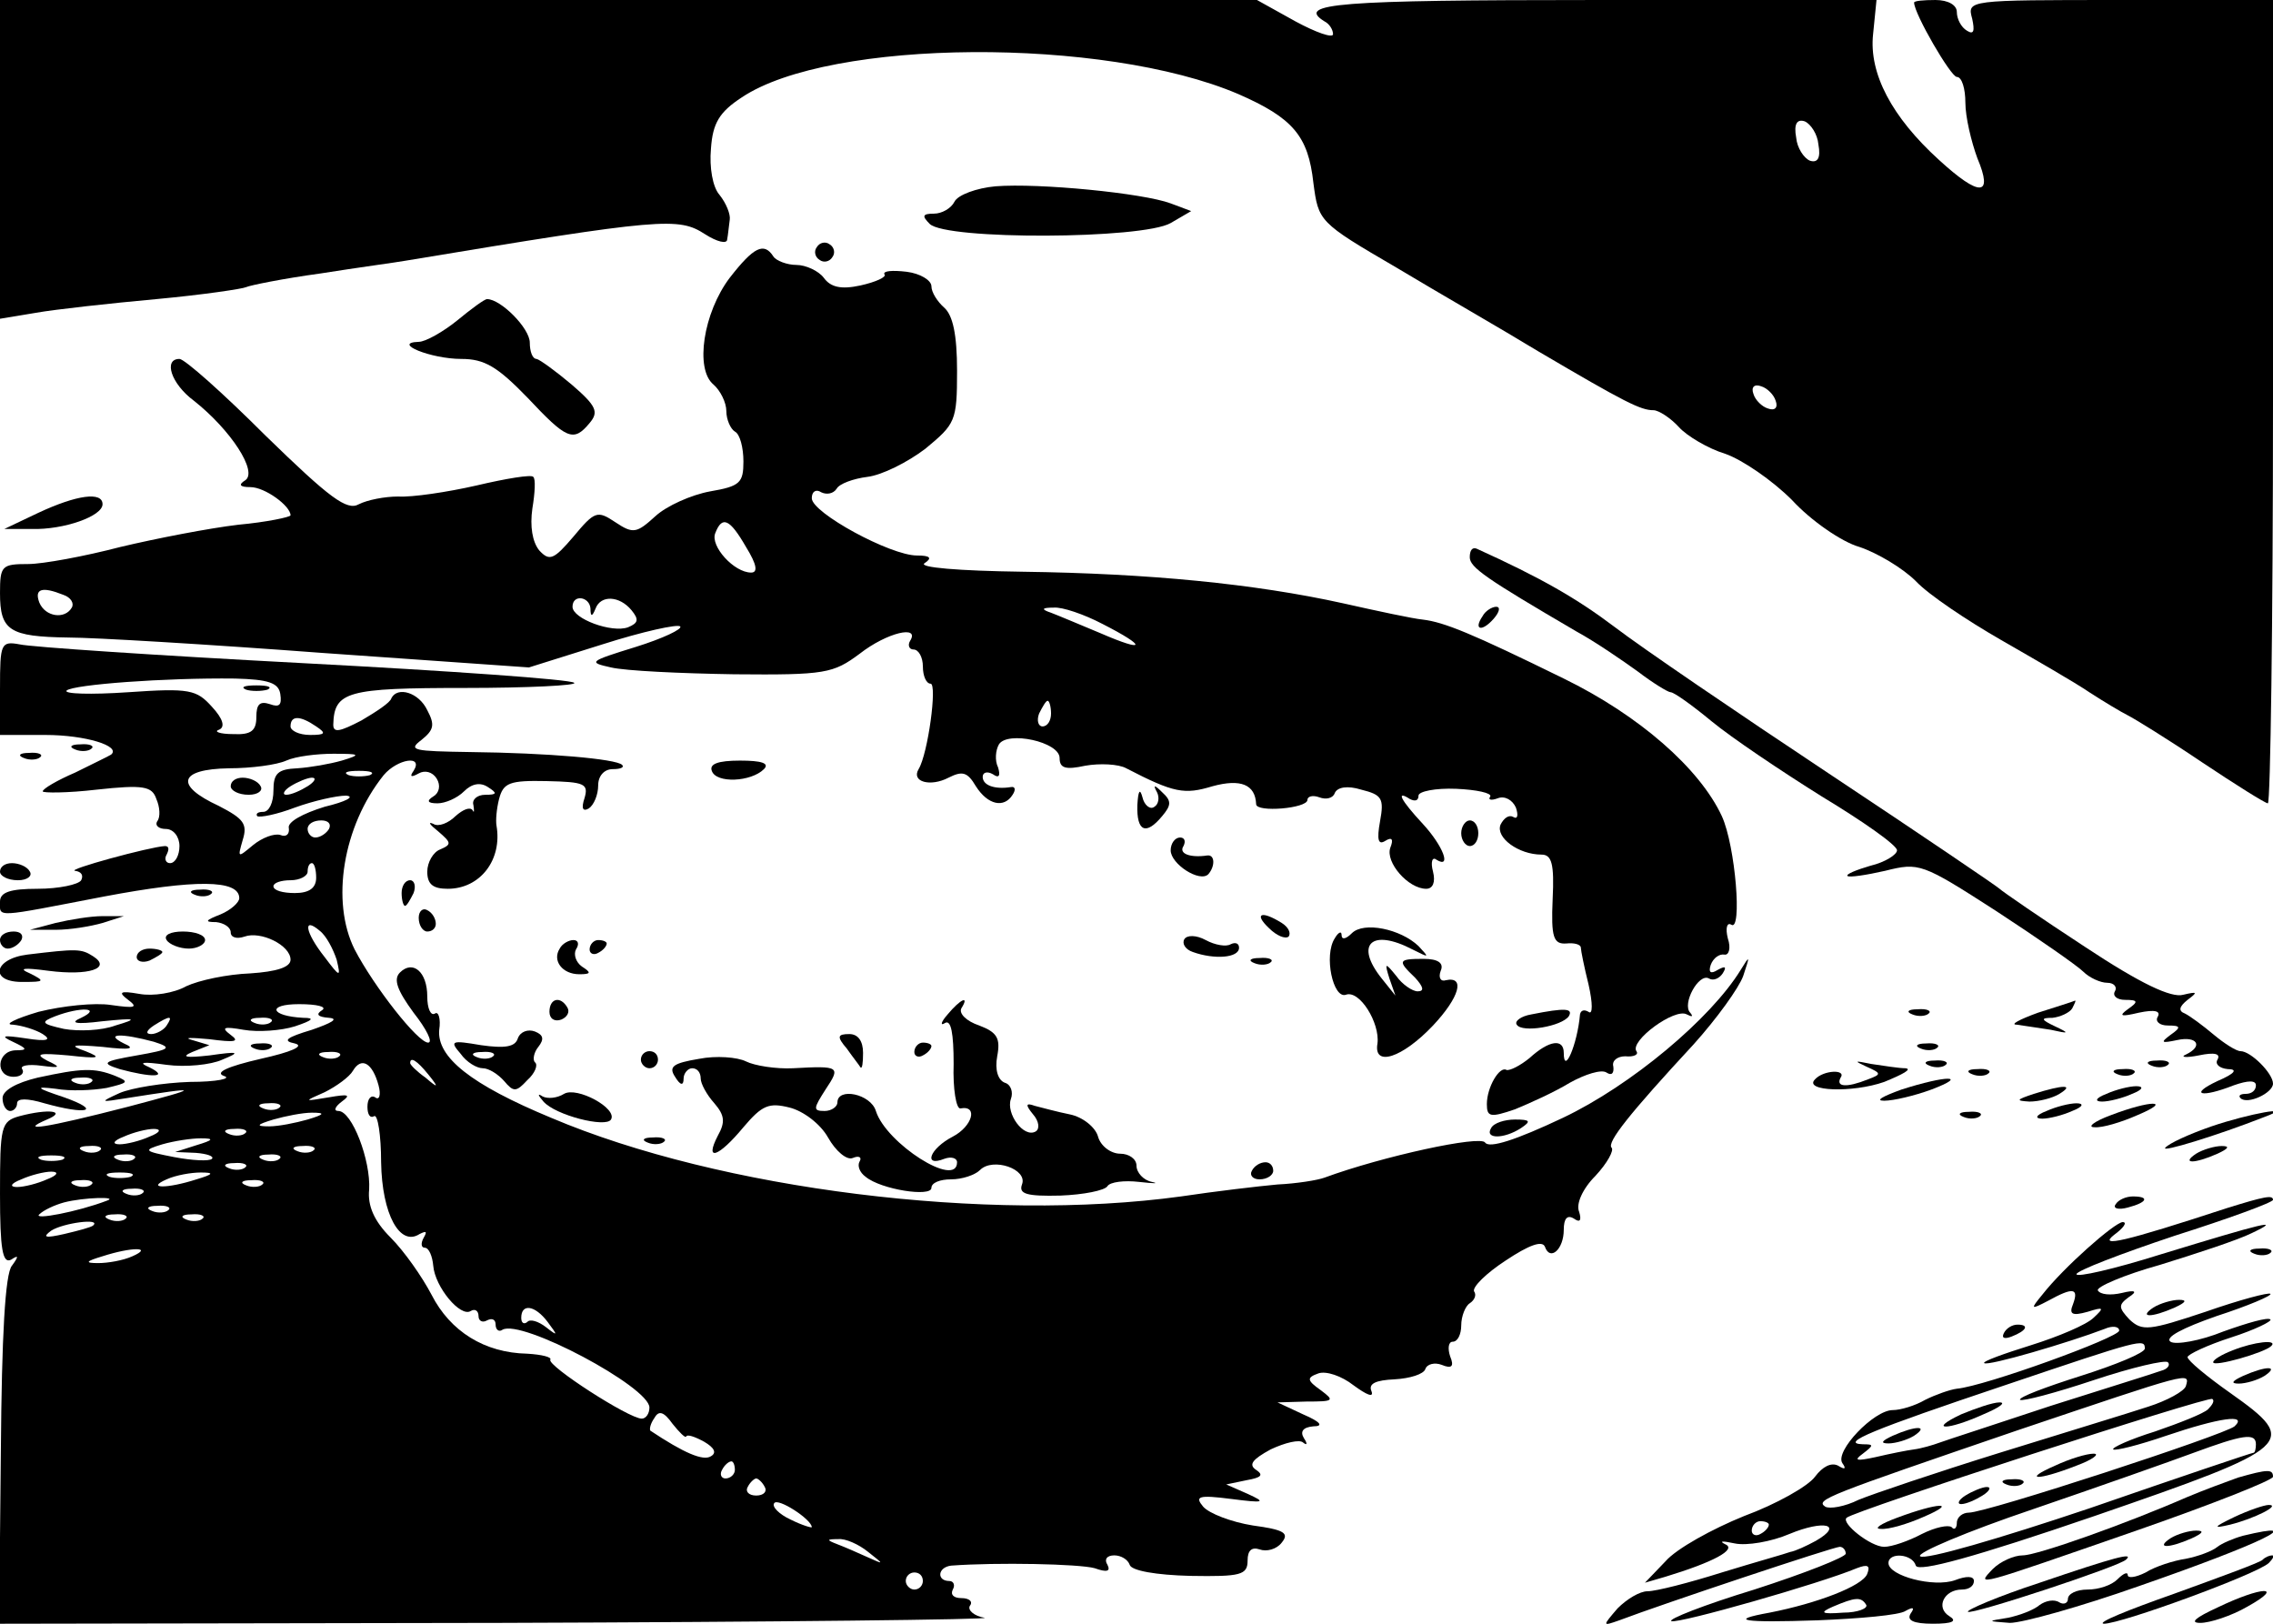 <?xml version="1.0" standalone="no"?>
<!DOCTYPE svg PUBLIC "-//W3C//DTD SVG 20010904//EN"
 "http://www.w3.org/TR/2001/REC-SVG-20010904/DTD/svg10.dtd">
<svg version="1.0" xmlns="http://www.w3.org/2000/svg"
 width="266pt" height="190pt" viewBox="0 0 266 190"
 preserveAspectRatio="xMidYMid meet">

<g transform="translate(0,190) scale(0.1,-0.1)"
fill="#000000" stroke="none">
<path d="M0 1714 l0 -187 42 7 c23 4 86 11 141 16 54 5 101 12 105 14 4 2 43
10 87 16 44 7 89 13 100 15 301 50 319 51 350 31 14 -9 26 -12 26 -6 1 5 2 16
3 23 1 6 -4 19 -12 29 -8 9 -12 32 -10 54 2 30 10 43 36 60 103 69 424 71 581
4 64 -28 82 -49 88 -104 6 -45 6 -46 97 -99 50 -30 125 -73 166 -98 102 -60
120 -69 135 -69 6 0 20 -9 30 -20 9 -10 34 -25 54 -31 20 -7 55 -31 78 -54 22
-24 58 -49 79 -55 21 -7 51 -25 66 -40 15 -16 60 -46 100 -69 40 -23 87 -50
103 -61 17 -11 37 -23 45 -27 8 -4 47 -28 87 -55 39 -26 74 -48 77 -48 3 0 6
212 6 470 l0 470 -179 0 c-179 0 -179 0 -173 -22 3 -14 2 -19 -6 -14 -7 4 -12
14 -12 22 0 8 -10 14 -25 14 -14 0 -25 -1 -25 -3 0 -13 43 -87 50 -87 6 0 10
-14 10 -30 0 -17 7 -46 14 -65 19 -45 3 -46 -45 -2 -55 50 -82 101 -77 147 l4
40 -328 0 c-303 0 -352 -4 -318 -25 6 -3 10 -10 10 -15 0 -5 -20 2 -44 15
l-45 25 -735 0 -736 0 0 -186z m2128 17 c3 -16 -1 -22 -10 -19 -7 3 -15 15
-16 27 -3 16 1 22 10 19 7 -3 15 -15 16 -27z m-50 -300 c3 -8 -1 -12 -9 -9 -7
2 -15 10 -17 17 -3 8 1 12 9 9 7 -2 15 -10 17 -17z"/>
<path d="M1165 1682 c-22 -2 -44 -10 -48 -18 -4 -8 -15 -14 -24 -14 -14 0 -14
-3 -5 -12 19 -19 249 -18 282 1 l24 14 -24 9 c-32 12 -154 24 -205 20z"/>
<path d="M956 1611 c-4 -5 -2 -12 3 -15 5 -4 12 -2 15 3 4 5 2 12 -3 15 -5 4
-12 2 -15 -3z"/>
<path d="M854 1575 c-31 -41 -41 -107 -19 -125 8 -7 15 -21 15 -31 0 -10 5
-21 10 -24 6 -3 10 -19 10 -35 0 -25 -4 -29 -39 -35 -22 -4 -51 -17 -64 -29
-22 -20 -26 -21 -47 -7 -21 14 -24 13 -49 -17 -23 -27 -28 -29 -40 -16 -8 10
-11 28 -8 49 3 18 4 35 1 37 -2 3 -32 -2 -66 -10 -35 -8 -76 -14 -92 -13 -16
0 -36 -4 -46 -9 -14 -8 -34 7 -109 80 -50 50 -95 90 -101 90 -19 0 -10 -29 17
-49 43 -34 75 -83 60 -93 -8 -5 -7 -8 6 -8 17 0 47 -22 47 -33 0 -2 -28 -8
-61 -11 -34 -4 -96 -16 -138 -26 -42 -11 -91 -20 -108 -20 -31 0 -33 -2 -33
-34 0 -44 11 -51 80 -52 30 0 164 -8 297 -18 l242 -17 86 27 c47 15 88 24 91
21 3 -3 -20 -14 -52 -24 -55 -17 -56 -18 -29 -24 17 -4 81 -7 144 -8 107 -1
116 1 147 24 32 25 71 34 59 15 -3 -5 -1 -10 4 -10 6 0 11 -9 11 -20 0 -11 4
-20 9 -20 8 0 -3 -82 -14 -100 -9 -15 14 -21 35 -10 16 8 22 7 32 -10 14 -22
33 -26 43 -10 4 6 3 10 -2 9 -19 -3 -33 2 -33 12 0 5 5 7 12 3 7 -5 9 -2 6 8
-4 8 -3 20 1 27 10 16 71 3 71 -16 0 -12 7 -14 30 -9 17 3 39 2 48 -3 56 -29
68 -31 101 -21 33 9 50 2 51 -21 0 -10 60 -5 60 5 0 4 6 6 14 3 8 -3 16 -1 18
5 3 7 15 9 31 4 24 -6 27 -10 22 -37 -4 -22 -2 -28 6 -23 8 5 10 2 6 -8 -6
-17 21 -48 42 -48 8 0 11 8 8 20 -3 11 -1 18 4 14 18 -11 8 16 -16 42 -26 28
-32 40 -15 29 6 -3 10 -2 10 4 0 5 20 9 44 8 24 -1 42 -5 40 -9 -3 -4 1 -5 9
-2 8 3 17 -2 21 -11 3 -9 2 -14 -3 -11 -5 3 -11 -1 -15 -9 -6 -15 21 -35 48
-35 12 0 15 -11 13 -52 -2 -45 1 -53 16 -52 9 1 17 -1 17 -5 0 -3 4 -23 9 -43
5 -22 5 -36 0 -32 -5 3 -9 2 -10 -3 -3 -35 -19 -72 -19 -45 0 17 -17 15 -40
-6 -11 -9 -23 -15 -27 -14 -8 5 -23 -20 -23 -40 0 -15 4 -16 33 -6 17 7 46 20
64 31 18 10 37 16 43 12 6 -4 9 -1 8 7 -2 7 5 12 14 12 10 -1 16 2 13 6 -8 12
45 51 59 43 6 -3 8 -3 4 2 -10 10 10 47 22 40 5 -3 12 0 16 6 5 8 3 9 -6 4 -8
-5 -11 -3 -8 6 3 8 10 13 16 12 5 -1 8 7 4 19 -3 12 -1 19 4 16 13 -9 5 92
-11 127 -26 56 -97 118 -185 161 -108 53 -140 66 -165 69 -11 1 -53 10 -93 19
-104 23 -228 35 -375 37 -75 1 -123 5 -115 10 9 6 7 9 -9 9 -31 0 -123 50
-123 67 0 8 5 11 11 7 6 -3 14 -2 18 4 3 6 20 12 36 14 17 2 47 17 68 33 35
29 37 32 37 91 0 43 -5 65 -15 74 -8 7 -15 18 -15 25 0 7 -13 15 -29 17 -17 2
-28 1 -26 -3 3 -3 -10 -9 -28 -13 -23 -5 -35 -2 -43 9 -6 8 -21 15 -32 15 -11
0 -24 5 -27 10 -11 17 -23 11 -51 -25z m19 -315 c13 -21 14 -30 6 -30 -20 0
-48 31 -42 46 8 21 17 17 36 -16z m-799 -56 c9 -3 13 -10 10 -15 -8 -14 -31
-11 -38 6 -6 16 3 19 28 9z m617 -16 c0 -10 2 -10 6 0 6 16 28 15 42 -2 9 -11
8 -15 -4 -20 -19 -7 -65 10 -65 24 0 15 20 12 21 -2z m599 -18 c53 -27 51 -34
-2 -11 -24 10 -50 21 -58 24 -12 4 -11 6 3 6 10 1 36 -8 57 -19z m-60 -105 c0
-8 -4 -15 -10 -15 -5 0 -7 7 -4 15 4 8 8 15 10 15 2 0 4 -7 4 -15z"/>
<path d="M535 1525 c-16 -13 -37 -25 -45 -25 -32 -1 14 -20 50 -20 27 0 42 -9
77 -45 46 -49 54 -53 73 -30 11 13 8 20 -21 45 -19 16 -37 29 -41 30 -5 0 -8
9 -8 19 0 17 -34 51 -50 51 -3 0 -18 -11 -35 -25z"/>
<path d="M45 1300 l-40 -19 32 0 c38 -1 83 15 83 29 0 15 -30 11 -75 -10z"/>
<path d="M1720 1248 c0 -12 19 -25 125 -87 22 -12 54 -34 72 -47 17 -13 35
-24 38 -24 4 0 25 -15 48 -34 23 -19 81 -58 129 -88 48 -29 88 -57 88 -63 0
-5 -14 -14 -31 -18 -17 -5 -29 -10 -27 -12 2 -2 22 1 44 6 40 10 43 9 130 -47
49 -32 95 -64 102 -71 7 -7 20 -13 28 -13 8 0 12 -5 9 -10 -3 -5 2 -10 12 -10
15 0 16 -2 3 -11 -11 -8 -8 -9 13 -4 19 4 26 2 22 -5 -3 -5 2 -10 12 -10 15 0
16 -2 3 -11 -12 -9 -11 -10 8 -6 23 5 31 -7 10 -17 -7 -3 0 -4 15 -1 19 4 26
2 22 -5 -3 -5 2 -10 12 -11 12 0 9 -5 -12 -14 -34 -16 -19 -20 19 -5 17 6 26
6 26 0 0 -6 -5 -10 -12 -10 -6 0 -9 -2 -6 -5 8 -8 38 6 38 17 0 12 -26 38 -38
38 -5 0 -19 9 -31 19 -13 11 -28 22 -34 25 -8 3 -7 8 3 16 12 9 12 10 -5 6
-14 -4 -50 13 -115 56 -52 34 -97 65 -100 68 -3 3 -93 64 -200 135 -107 71
-220 148 -250 171 -45 34 -87 58 -162 92 -5 2 -8 -2 -8 -10z"/>
<path d="M1735 1179 c-11 -16 -1 -19 13 -3 7 8 8 14 3 14 -5 0 -13 -5 -16 -11z"/>
<path d="M0 1095 l0 -55 53 0 c47 0 89 -13 77 -23 -3 -2 -22 -11 -42 -21 -21
-9 -38 -19 -38 -22 0 -2 29 -2 63 2 55 6 65 4 70 -11 4 -9 5 -21 1 -26 -3 -5
2 -9 10 -9 9 0 16 -9 16 -20 0 -11 -5 -20 -11 -20 -5 0 -7 5 -4 10 3 6 3 10
-2 10 -18 -1 -117 -28 -105 -29 7 -1 10 -5 7 -11 -3 -5 -26 -10 -51 -10 -32 0
-44 -4 -44 -15 0 -19 -8 -19 122 6 106 20 158 20 158 -2 0 -5 -10 -14 -22 -19
-18 -7 -19 -9 -5 -9 9 -1 17 -6 17 -12 0 -6 7 -8 16 -5 19 7 54 -10 54 -27 0
-9 -17 -14 -47 -16 -27 -1 -60 -8 -75 -15 -14 -8 -39 -12 -55 -9 -23 4 -25 2
-13 -7 12 -9 8 -10 -20 -6 -19 3 -57 -1 -85 -8 -27 -8 -41 -15 -30 -15 11 -1
27 -6 35 -11 11 -7 5 -9 -20 -5 -27 4 -30 3 -15 -4 17 -8 18 -10 3 -10 -22 -1
-24 -31 -2 -31 8 0 13 4 10 9 -3 4 7 6 22 4 23 -3 24 -2 7 6 -15 8 -9 9 25 6
36 -4 40 -3 20 5 -20 7 -16 8 20 5 33 -4 39 -2 25 4 -24 12 -2 12 35 2 22 -7
20 -9 -20 -16 -40 -7 -42 -9 -20 -16 37 -10 59 -10 35 2 -14 6 -9 7 20 3 22
-3 52 0 65 6 22 9 20 10 -15 5 -27 -3 -34 -2 -20 4 l20 8 -20 6 c-11 3 -2 3
20 1 30 -4 36 -3 25 5 -12 9 -8 10 15 6 17 -3 44 -1 60 4 21 7 24 10 10 10
-39 2 -43 16 -5 16 21 0 33 -3 27 -7 -8 -5 -5 -8 8 -9 12 -1 3 -6 -20 -14 -30
-9 -35 -13 -20 -16 12 -3 -4 -10 -40 -18 -39 -9 -54 -16 -43 -20 10 -3 -8 -7
-40 -7 -31 -1 -68 -7 -82 -13 -24 -11 -23 -11 8 -6 89 14 89 13 2 -10 -97 -25
-130 -30 -95 -15 24 10 2 13 -32 4 -22 -6 -23 -12 -23 -91 0 -65 3 -82 13 -77
9 6 9 4 1 -7 -8 -9 -12 -83 -13 -216 l-2 -203 588 1 c323 1 578 4 565 6 -12 2
-20 9 -17 14 4 5 -1 9 -10 9 -9 0 -13 4 -10 10 3 5 1 10 -4 10 -15 0 -14 16 2
18 54 4 150 2 168 -3 14 -5 19 -4 15 4 -4 6 -1 11 8 11 8 0 16 -5 18 -11 2 -7
31 -12 71 -13 59 -1 67 1 67 18 0 12 5 16 14 13 8 -3 20 0 26 8 9 11 3 15 -34
20 -25 4 -51 14 -58 22 -10 12 -6 14 33 9 39 -5 41 -4 19 6 l-25 11 24 5 c17
3 20 6 11 12 -9 6 -5 12 17 24 17 8 34 12 38 8 5 -4 5 -1 1 5 -5 8 -1 13 11
14 12 0 9 5 -12 14 l-30 14 34 1 c32 0 33 1 17 13 -17 12 -17 15 -3 20 9 3 27
-3 41 -14 15 -11 24 -15 21 -7 -4 9 5 13 27 14 18 1 34 6 36 12 2 6 11 8 19 5
12 -5 15 -2 10 10 -3 9 -2 17 3 17 6 0 10 9 10 19 0 11 5 23 10 26 6 4 8 10 5
14 -2 5 14 21 37 36 27 18 43 24 46 16 6 -17 22 -3 22 20 0 13 4 18 12 13 7
-5 9 -2 6 8 -4 9 4 27 19 42 14 15 22 30 19 33 -6 6 21 40 96 121 27 30 53 66
58 80 8 24 8 25 -3 7 -35 -57 -128 -135 -208 -173 -55 -26 -86 -36 -91 -29 -5
9 -120 -16 -188 -41 -8 -3 -33 -7 -55 -8 -22 -2 -73 -8 -113 -14 -226 -31
-539 8 -737 92 -94 39 -134 71 -131 103 2 13 -1 22 -5 19 -5 -3 -9 6 -9 20 0
29 -17 43 -32 28 -8 -8 -3 -21 16 -47 15 -19 23 -35 17 -35 -12 0 -63 65 -86
109 -28 56 -14 144 34 204 16 19 47 24 35 5 -5 -7 -3 -8 6 -3 7 4 16 2 21 -6
5 -8 3 -17 -4 -21 -8 -5 -7 -8 5 -8 9 0 23 6 31 14 9 9 19 11 28 5 11 -7 11
-9 -3 -9 -10 0 -16 -6 -14 -12 1 -7 1 -10 -1 -6 -3 4 -11 1 -20 -7 -8 -8 -20
-13 -26 -9 -7 3 -4 -1 6 -9 15 -13 16 -15 2 -21 -8 -3 -15 -15 -15 -26 0 -15
7 -20 24 -20 38 0 64 34 57 74 -1 6 0 19 3 31 5 19 12 22 56 21 44 -1 49 -3
44 -20 -4 -12 -2 -16 5 -12 6 4 11 16 11 27 0 11 7 19 17 19 9 0 14 2 11 5 -7
7 -87 14 -178 15 -66 1 -73 2 -57 14 15 12 16 18 7 35 -10 21 -35 28 -42 14
-1 -5 -18 -16 -35 -26 -25 -13 -33 -15 -33 -5 1 39 16 43 154 43 74 0 132 3
128 6 -4 4 -146 14 -317 23 -171 9 -320 19 -332 22 -22 4 -23 1 -23 -51z m328
-7 c2 -13 -1 -16 -12 -12 -12 4 -16 0 -16 -15 0 -16 -6 -21 -27 -20 -16 0 -23
3 -17 5 8 3 5 13 -8 27 -18 20 -26 22 -98 17 -44 -3 -76 -2 -72 2 8 7 115 15
197 14 39 -1 51 -5 53 -18z m42 -38 c12 -8 11 -10 -7 -10 -13 0 -23 5 -23 10
0 13 11 13 30 0z m30 -40 c-14 -4 -37 -8 -52 -9 -23 -1 -28 -6 -28 -26 0 -14
-5 -25 -12 -25 -6 0 -9 -2 -7 -5 3 -2 23 2 44 10 22 8 49 14 60 14 11 -1 0 -7
-25 -13 -26 -8 -44 -18 -42 -25 1 -7 -3 -11 -10 -8 -7 2 -21 -3 -32 -12 -18
-15 -18 -15 -12 6 6 19 1 25 -28 40 -52 24 -47 43 12 44 26 0 56 4 67 9 11 5
36 8 55 8 32 0 33 -1 10 -8z m33 -17 c-7 -2 -19 -2 -25 0 -7 3 -2 5 12 5 14 0
19 -2 13 -5z m-73 -13 c-8 -5 -19 -10 -25 -10 -5 0 -3 5 5 10 8 5 20 10 25 10
6 0 3 -5 -5 -10z m25 -50 c-3 -5 -10 -10 -16 -10 -5 0 -9 5 -9 10 0 6 7 10 16
10 8 0 12 -4 9 -10z m-15 -57 c0 -12 -8 -18 -25 -18 -14 0 -25 3 -25 8 0 4 9
7 20 7 11 0 20 5 20 10 0 6 2 10 5 10 3 0 5 -8 5 -17z m24 -96 c5 -21 4 -21
-14 3 -23 29 -26 48 -6 31 8 -6 16 -22 20 -34z m-299 -68 c-14 -6 -7 -8 25 -4
40 4 42 3 15 -5 -16 -6 -43 -7 -60 -4 -27 6 -28 8 -10 15 29 11 55 10 30 -2z
m100 -9 c-3 -5 -12 -10 -18 -10 -7 0 -6 4 3 10 19 12 23 12 15 0z m122 4 c-3
-3 -12 -4 -19 -1 -8 3 -5 6 6 6 11 1 17 -2 13 -5z m80 -40 c-3 -3 -12 -4 -19
-1 -8 3 -5 6 6 6 11 1 17 -2 13 -5z m46 -34 c3 -11 1 -18 -4 -14 -5 3 -9 -2
-9 -11 0 -9 3 -14 8 -11 4 2 8 -22 8 -54 1 -61 22 -99 45 -84 8 4 9 3 5 -4 -4
-7 -3 -12 1 -12 5 0 9 -10 10 -21 2 -25 32 -61 44 -53 5 3 9 0 9 -6 0 -6 5 -8
10 -5 6 3 10 1 10 -5 0 -6 4 -9 8 -6 22 13 172 -67 172 -91 0 -7 -4 -13 -9
-13 -15 0 -111 62 -107 69 2 3 -10 6 -27 7 -50 1 -90 26 -112 69 -11 21 -32
51 -48 67 -19 19 -27 37 -25 56 2 34 -20 92 -36 92 -6 0 -4 5 4 11 11 8 8 9
-15 5 -30 -5 -30 -5 -5 6 14 7 29 18 33 25 10 17 23 9 30 -17z m58 13 c13 -16
12 -17 -3 -4 -10 7 -18 15 -18 17 0 8 8 3 21 -13z m-174 -39 c-3 -3 -12 -4
-19 -1 -8 3 -5 6 6 6 11 1 17 -2 13 -5z m33 -14 c-14 -4 -34 -8 -45 -8 -16 0
-15 2 5 8 14 4 34 8 45 8 16 0 15 -2 -5 -8z m-185 -20 c-11 -5 -27 -9 -35 -9
-9 0 -8 4 5 9 11 5 27 9 35 9 9 0 8 -4 -5 -9z m112 4 c-3 -3 -12 -4 -19 -1 -8
3 -5 6 6 6 11 1 17 -2 13 -5z m-57 -14 l-25 -8 24 -1 c13 -1 22 -4 19 -7 -3
-3 -23 -2 -44 2 -36 7 -37 8 -14 15 14 4 34 7 45 7 16 0 15 -2 -5 -8z m-113
-6 c-3 -3 -12 -4 -19 -1 -8 3 -5 6 6 6 11 1 17 -2 13 -5z m250 0 c-3 -3 -12
-4 -19 -1 -8 3 -5 6 6 6 11 1 17 -2 13 -5z m-294 -11 c-7 -2 -19 -2 -25 0 -7
3 -2 5 12 5 14 0 19 -2 13 -5z m84 1 c-3 -3 -12 -4 -19 -1 -8 3 -5 6 6 6 11 1
17 -2 13 -5z m170 0 c-3 -3 -12 -4 -19 -1 -8 3 -5 6 6 6 11 1 17 -2 13 -5z
m-40 -10 c-3 -3 -12 -4 -19 -1 -8 3 -5 6 6 6 11 1 17 -2 13 -5z m-232 -14
c-11 -5 -27 -9 -35 -9 -9 0 -8 4 5 9 11 5 27 9 35 9 9 0 8 -4 -5 -9z m98 3
c-7 -2 -19 -2 -25 0 -7 3 -2 5 12 5 14 0 19 -2 13 -5z m77 -3 c-34 -11 -60
-11 -35 0 11 5 29 8 40 8 16 0 15 -2 -5 -8z m-123 -6 c-3 -3 -12 -4 -19 -1 -8
3 -5 6 6 6 11 1 17 -2 13 -5z m200 0 c-3 -3 -12 -4 -19 -1 -8 3 -5 6 6 6 11 1
17 -2 13 -5z m-140 -10 c-3 -3 -12 -4 -19 -1 -8 3 -5 6 6 6 11 1 17 -2 13 -5z
m-42 -9 c-34 -13 -87 -23 -79 -16 5 5 18 11 29 14 23 6 65 7 50 2z m72 -11
c-3 -3 -12 -4 -19 -1 -8 3 -5 6 6 6 11 1 17 -2 13 -5z m-50 -10 c-3 -3 -12 -4
-19 -1 -8 3 -5 6 6 6 11 1 17 -2 13 -5z m90 0 c-3 -3 -12 -4 -19 -1 -8 3 -5 6
6 6 11 1 17 -2 13 -5z m-128 -8 c-2 -2 -17 -6 -34 -10 -22 -5 -26 -4 -15 4 14
9 59 15 49 6z m46 -36 c-11 -5 -29 -8 -40 -8 -16 0 -15 2 5 8 34 11 60 11 35
0z m486 -77 c12 -16 12 -17 -2 -6 -9 7 -19 10 -22 6 -4 -3 -7 -1 -7 5 0 17 16
15 31 -5z m162 -134 c1 3 10 0 21 -6 12 -7 15 -13 8 -17 -9 -6 -32 4 -71 30
-1 2 0 8 5 15 5 9 11 7 21 -7 8 -10 15 -17 16 -15z m57 -39 c0 -5 -5 -10 -11
-10 -5 0 -7 5 -4 10 3 6 8 10 11 10 2 0 4 -4 4 -10z m35 -20 c3 -5 -1 -10 -10
-10 -9 0 -13 5 -10 10 3 6 8 10 10 10 2 0 7 -4 10 -10z m55 -47 c0 -1 -11 2
-25 9 -13 6 -22 15 -19 19 4 7 44 -19 44 -28z m66 -29 c19 -15 19 -15 -1 -6
-11 5 -27 12 -35 15 -13 5 -13 6 1 6 8 1 24 -6 35 -15z m64 -34 c0 -5 -4 -10
-10 -10 -5 0 -10 5 -10 10 0 6 5 10 10 10 6 0 10 -4 10 -10z"/>
<path d="M288 1093 c6 -2 18 -2 25 0 6 3 1 5 -13 5 -14 0 -19 -2 -12 -5z"/>
<path d="M270 980 c0 -5 9 -10 21 -10 11 0 17 5 14 10 -3 6 -13 10 -21 10 -8
0 -14 -4 -14 -10z"/>
<path d="M88 1023 c7 -3 16 -2 19 1 4 3 -2 6 -13 5 -11 0 -14 -3 -6 -6z"/>
<path d="M28 1013 c7 -3 16 -2 19 1 4 3 -2 6 -13 5 -11 0 -14 -3 -6 -6z"/>
<path d="M833 998 c5 -15 46 -13 61 2 7 7 -3 10 -28 10 -26 0 -36 -4 -33 -12z"/>
<path d="M1331 958 c-1 -31 10 -36 29 -13 11 13 11 18 0 28 -9 9 -11 9 -6 0 3
-6 2 -14 -3 -17 -5 -4 -12 2 -14 11 -3 11 -5 8 -6 -9z"/>
<path d="M1710 925 c0 -8 5 -15 10 -15 6 0 10 7 10 15 0 8 -4 15 -10 15 -5 0
-10 -7 -10 -15z"/>
<path d="M1370 905 c0 -16 34 -38 44 -28 8 9 8 23 -1 22 -20 -3 -34 2 -28 11
3 6 1 10 -4 10 -6 0 -11 -7 -11 -15z"/>
<path d="M0 880 c0 -5 9 -10 21 -10 11 0 17 5 14 10 -3 6 -13 10 -21 10 -8 0
-14 -4 -14 -10z"/>
<path d="M470 855 c0 -8 2 -15 4 -15 2 0 6 7 10 15 3 8 1 15 -4 15 -6 0 -10
-7 -10 -15z"/>
<path d="M228 853 c7 -3 16 -2 19 1 4 3 -2 6 -13 5 -11 0 -14 -3 -6 -6z"/>
<path d="M490 826 c0 -9 5 -16 10 -16 6 0 10 4 10 9 0 6 -4 13 -10 16 -5 3
-10 -1 -10 -9z"/>
<path d="M65 820 l-30 -8 30 0 c17 0 41 4 55 8 l25 8 -25 0 c-14 0 -38 -4 -55
-8z"/>
<path d="M1485 814 c9 -9 19 -13 23 -10 3 4 0 11 -8 16 -24 15 -33 11 -15 -6z"/>
<path d="M1582 808 c-7 -7 -12 -8 -12 -2 0 5 -4 3 -8 -4 -13 -20 -2 -71 13
-66 16 6 40 -33 37 -57 -5 -28 29 -17 65 21 31 33 38 58 15 53 -6 -2 -9 3 -6
11 4 9 -3 14 -20 14 -30 0 -31 -2 -10 -22 10 -11 11 -16 3 -16 -6 0 -18 8 -25
18 -13 16 -14 16 -8 -3 l7 -20 -16 20 c-32 40 -12 59 36 34 20 -10 20 -10 7 4
-21 20 -64 29 -78 15z"/>
<path d="M0 800 c0 -5 4 -10 9 -10 6 0 13 5 16 10 3 6 -1 10 -9 10 -9 0 -16
-4 -16 -10z"/>
<path d="M195 800 c3 -5 15 -10 26 -10 10 0 19 5 19 10 0 6 -12 10 -26 10 -14
0 -23 -4 -19 -10z"/>
<path d="M1386 801 c-3 -5 1 -12 10 -15 25 -9 54 -7 54 5 0 5 -4 7 -10 4 -5
-3 -18 -1 -29 5 -11 6 -22 6 -25 1z"/>
<path d="M655 790 c-9 -14 3 -30 23 -30 14 0 14 2 3 9 -7 5 -10 14 -7 20 4 6
3 11 -3 11 -5 0 -13 -4 -16 -10z"/>
<path d="M690 789 c0 -5 5 -7 10 -4 6 3 10 8 10 11 0 2 -4 4 -10 4 -5 0 -10
-5 -10 -11z"/>
<path d="M32 783 c-40 -5 -45 -33 -4 -32 24 0 25 1 7 10 -14 6 -8 7 22 3 47
-6 74 3 52 17 -14 9 -19 9 -77 2z"/>
<path d="M160 780 c0 -5 7 -7 15 -4 8 4 15 8 15 10 0 2 -7 4 -15 4 -8 0 -15
-4 -15 -10z"/>
<path d="M1468 773 c7 -3 16 -2 19 1 4 3 -2 6 -13 5 -11 0 -14 -3 -6 -6z"/>
<path d="M643 716 c0 -8 6 -12 14 -9 7 3 10 9 7 14 -8 14 -21 11 -21 -5z"/>
<path d="M1109 713 c-8 -9 -9 -14 -3 -10 7 4 10 -12 10 -48 -1 -29 3 -53 8
-52 21 4 14 -21 -9 -33 -27 -14 -35 -36 -10 -26 8 3 15 1 15 -4 0 -31 -83 22
-95 60 -6 20 -45 28 -45 10 0 -5 -7 -10 -15 -10 -14 0 -13 3 1 25 18 27 17 28
-38 25 -20 -1 -45 3 -55 8 -10 5 -35 7 -55 3 -30 -5 -36 -9 -28 -21 6 -10 10
-11 10 -2 0 6 5 12 10 12 6 0 10 -5 10 -12 0 -6 7 -19 16 -29 12 -14 13 -22 4
-38 -16 -31 1 -25 30 10 22 26 30 29 54 23 16 -4 36 -19 45 -35 9 -16 22 -27
29 -24 7 3 11 1 8 -4 -3 -5 0 -13 7 -18 18 -15 77 -24 77 -13 0 6 10 10 23 10
13 0 28 5 34 11 15 15 56 1 49 -17 -4 -11 5 -14 45 -13 27 1 52 6 55 11 3 5
20 7 37 5 18 -2 24 -2 15 0 -10 2 -18 11 -18 19 0 8 -9 14 -19 14 -11 0 -23 9
-26 20 -3 11 -18 23 -33 26 -15 3 -33 8 -41 10 -11 4 -11 1 -2 -10 7 -8 8 -17
3 -20 -14 -8 -35 21 -29 38 3 8 0 17 -7 19 -8 3 -12 15 -9 31 4 21 0 28 -21
36 -15 5 -24 14 -21 20 10 16 -1 11 -16 -7z"/>
<path d="M2385 715 c-22 -8 -33 -14 -25 -14 8 -1 26 -4 40 -6 22 -5 22 -4 5 4
-17 8 -17 10 -3 10 9 1 20 6 23 11 3 6 5 10 3 9 -2 -1 -21 -7 -43 -14z"/>
<path d="M1792 713 c-12 -2 -20 -8 -17 -12 6 -10 53 -2 61 10 5 9 -4 10 -44 2z"/>
<path d="M2238 713 c7 -3 16 -2 19 1 4 3 -2 6 -13 5 -11 0 -14 -3 -6 -6z"/>
<path d="M606 685 c-3 -10 -15 -12 -43 -8 -35 6 -37 5 -24 -10 7 -10 19 -17
26 -17 7 0 18 -7 25 -15 11 -13 14 -13 27 1 9 8 13 18 9 21 -3 3 -1 12 4 18 7
9 6 14 -4 18 -8 3 -17 0 -20 -8z m-29 -21 c-3 -3 -12 -4 -19 -1 -8 3 -5 6 6 6
11 1 17 -2 13 -5z"/>
<path d="M991 673 c7 -10 15 -20 16 -22 2 -2 3 5 3 17 0 14 -6 22 -16 22 -14
0 -15 -3 -3 -17z"/>
<path d="M298 673 c7 -3 16 -2 19 1 4 3 -2 6 -13 5 -11 0 -14 -3 -6 -6z"/>
<path d="M1070 669 c0 -5 5 -7 10 -4 6 3 10 8 10 11 0 2 -4 4 -10 4 -5 0 -10
-5 -10 -11z"/>
<path d="M2248 673 c7 -3 16 -2 19 1 4 3 -2 6 -13 5 -11 0 -14 -3 -6 -6z"/>
<path d="M750 660 c0 -5 5 -10 10 -10 6 0 10 5 10 10 0 6 -4 10 -10 10 -5 0
-10 -4 -10 -10z"/>
<path d="M2184 652 c18 -8 18 -9 2 -15 -25 -10 -38 -9 -32 2 7 10 -20 9 -30
-2 -14 -14 44 -16 81 -3 22 9 33 15 25 16 -8 0 -26 3 -40 5 -20 4 -21 4 -6 -3z"/>
<path d="M2258 653 c7 -3 16 -2 19 1 4 3 -2 6 -13 5 -11 0 -14 -3 -6 -6z"/>
<path d="M2518 653 c7 -3 16 -2 19 1 4 3 -2 6 -13 5 -11 0 -14 -3 -6 -6z"/>
<path d="M44 639 c-25 -6 -41 -15 -41 -24 0 -8 4 -15 9 -15 4 0 8 4 8 9 0 6
12 6 32 0 50 -14 68 -9 23 7 -33 11 -35 13 -10 10 17 -3 43 -2 60 1 25 6 27 7
10 14 -25 10 -40 9 -91 -2z m63 -5 c-3 -3 -12 -4 -19 -1 -8 3 -5 6 6 6 11 1
17 -2 13 -5z"/>
<path d="M2308 643 c7 -3 16 -2 19 1 4 3 -2 6 -13 5 -11 0 -14 -3 -6 -6z"/>
<path d="M2478 643 c7 -3 16 -2 19 1 4 3 -2 6 -13 5 -11 0 -14 -3 -6 -6z"/>
<path d="M2225 625 c-22 -8 -31 -13 -20 -13 11 0 36 6 55 13 45 17 18 17 -35
0z"/>
<path d="M660 620 c-8 -5 -19 -6 -25 -3 -6 4 -6 2 1 -6 14 -16 73 -31 79 -21
8 13 -40 39 -55 30z"/>
<path d="M2380 620 c-21 -7 -21 -8 -5 -9 11 0 27 4 35 9 18 11 5 11 -30 0z"/>
<path d="M2465 620 c-13 -5 -14 -9 -5 -9 8 0 24 4 35 9 13 5 14 9 5 9 -8 0
-24 -4 -35 -9z"/>
<path d="M2395 600 c-13 -5 -14 -9 -5 -9 8 0 24 4 35 9 13 5 14 9 5 9 -8 0
-24 -4 -35 -9z"/>
<path d="M2470 595 c-19 -7 -28 -14 -19 -14 9 -1 32 6 50 14 43 18 16 18 -31
0z"/>
<path d="M2298 593 c7 -3 16 -2 19 1 4 3 -2 6 -13 5 -11 0 -14 -3 -6 -6z"/>
<path d="M2588 582 c-26 -9 -50 -20 -54 -25 -6 -6 60 14 116 36 38 14 -18 4
-62 -11z"/>
<path d="M1745 580 c-8 -13 15 -13 35 0 12 8 11 10 -7 10 -12 0 -25 -4 -28
-10z"/>
<path d="M758 563 c7 -3 16 -2 19 1 4 3 -2 6 -13 5 -11 0 -14 -3 -6 -6z"/>
<path d="M2570 550 c-18 -12 -2 -12 25 0 13 6 15 9 5 9 -8 0 -22 -4 -30 -9z"/>
<path d="M1465 530 c-3 -5 1 -10 9 -10 9 0 16 5 16 10 0 6 -4 10 -9 10 -6 0
-13 -4 -16 -10z"/>
<path d="M2476 491 c-4 -5 3 -7 14 -4 23 6 26 13 6 13 -8 0 -17 -4 -20 -9z"/>
<path d="M2605 486 c-119 -39 -150 -46 -131 -31 11 8 16 15 10 15 -10 -1 -69
-53 -94 -85 -14 -17 -14 -18 7 -7 29 16 36 15 29 -4 -5 -12 -1 -14 17 -9 19 6
20 5 7 -7 -8 -8 -41 -22 -73 -32 -32 -10 -57 -19 -55 -21 4 -4 99 24 141 40 9
4 17 3 17 -2 0 -8 -157 -65 -190 -68 -8 -1 -25 -7 -37 -13 -12 -7 -29 -12 -38
-12 -22 0 -68 -48 -59 -62 5 -7 3 -8 -5 -3 -8 4 -18 -1 -27 -13 -8 -11 -45
-32 -83 -46 -37 -15 -79 -38 -92 -53 l-24 -25 24 7 c56 17 84 32 70 38 -8 4
-3 4 11 1 14 -3 43 2 64 11 41 17 64 11 31 -8 -11 -6 -24 -12 -30 -13 -5 -2
-41 -12 -80 -24 -38 -12 -77 -22 -87 -22 -9 0 -24 -9 -35 -20 -18 -21 -18 -21
2 -14 50 19 251 86 258 86 4 0 7 -4 7 -8 0 -4 -48 -23 -107 -42 -59 -18 -102
-35 -97 -37 9 -3 174 44 217 62 13 5 16 3 12 -7 -6 -14 -58 -34 -114 -45 -50
-9 -32 -12 56 -9 49 2 96 6 103 11 9 5 11 4 6 -3 -5 -8 3 -12 26 -12 23 0 29
3 19 9 -16 10 -6 31 15 31 8 0 14 4 14 10 0 6 -9 6 -22 1 -25 -9 -78 5 -78 20
0 13 28 11 32 -3 3 -8 69 10 209 58 235 81 241 86 159 144 -27 19 -50 38 -50
42 0 3 23 14 51 23 28 9 48 19 46 21 -3 3 -27 -4 -55 -14 -27 -11 -56 -16 -62
-12 -7 5 14 16 54 30 37 12 65 24 63 26 -2 2 -36 -7 -76 -21 -66 -22 -74 -23
-89 -9 -13 14 -13 17 -1 26 11 7 8 9 -8 5 -13 -3 -25 -2 -28 3 -2 4 30 18 73
30 42 13 91 29 107 37 38 18 14 12 -107 -25 -54 -17 -98 -27 -98 -23 0 4 52
24 115 45 63 20 115 39 115 42 0 6 -10 4 -55 -10z m-95 -164 c0 -5 -34 -19
-75 -32 -41 -13 -73 -25 -71 -28 3 -2 41 8 86 23 45 15 84 24 87 21 3 -3 0 -8
-8 -10 -8 -3 -66 -21 -129 -41 -63 -21 -122 -40 -130 -43 -8 -3 -22 -7 -30 -8
-8 -1 -28 -5 -45 -9 -23 -5 -26 -4 -15 4 13 10 13 11 0 11 -28 1 11 17 166 69
160 54 164 55 164 43z m48 -44 c-2 -6 -22 -17 -44 -24 -21 -7 -100 -31 -174
-54 -74 -23 -148 -48 -165 -55 -16 -8 -34 -11 -39 -8 -12 8 2 13 224 89 205
69 203 69 198 52z m26 -27 c-5 -5 -33 -16 -62 -26 -29 -9 -51 -19 -49 -21 2
-2 30 5 62 16 62 21 96 26 80 11 -12 -10 -290 -101 -311 -101 -7 0 -14 -5 -14
-12 0 -6 -3 -9 -6 -5 -4 3 -19 0 -35 -8 -15 -8 -35 -15 -44 -15 -16 0 -51 28
-44 34 8 8 424 143 428 139 3 -2 0 -7 -5 -12z m56 -41 c0 -5 -1 -10 -3 -10 -2
0 -88 -29 -192 -65 -104 -35 -193 -61 -198 -56 -4 4 55 29 132 55 76 26 161
56 188 66 57 21 73 24 73 10z m-570 -94 c0 -3 -4 -8 -10 -11 -5 -3 -10 -1 -10
4 0 6 5 11 10 11 6 0 10 -2 10 -4z m114 -94 c2 -4 -10 -9 -27 -9 -26 -2 -28 0
-12 7 26 11 33 12 39 2z"/>
<path d="M2295 245 c-40 -19 -16 -19 26 0 19 8 27 14 19 14 -8 0 -28 -7 -45
-14z"/>
<path d="M2215 220 c-13 -6 -15 -9 -5 -9 8 0 22 4 30 9 18 12 2 12 -25 0z"/>
<path d="M2405 185 c-39 -17 -21 -18 25 0 19 7 28 14 20 14 -8 0 -28 -6 -45
-14z"/>
<path d="M2348 163 c7 -3 16 -2 19 1 4 3 -2 6 -13 5 -11 0 -14 -3 -6 -6z"/>
<path d="M2300 150 c-8 -5 -10 -10 -5 -10 6 0 17 5 25 10 8 5 11 10 5 10 -5 0
-17 -5 -25 -10z"/>
<path d="M2220 124 c-19 -7 -28 -13 -19 -13 9 -1 32 6 50 14 42 18 17 17 -31
-1z"/>
<path d="M2638 433 c7 -3 16 -2 19 1 4 3 -2 6 -13 5 -11 0 -14 -3 -6 -6z"/>
<path d="M2520 370 c-18 -12 -2 -12 25 0 13 6 15 9 5 9 -8 0 -22 -4 -30 -9z"/>
<path d="M2345 340 c-3 -6 1 -7 9 -4 18 7 21 14 7 14 -6 0 -13 -4 -16 -10z"/>
<path d="M2613 320 c-13 -5 -23 -11 -23 -14 0 -6 60 11 68 19 8 8 -20 5 -45
-5z"/>
<path d="M2625 290 c-13 -6 -15 -9 -5 -9 8 0 22 4 30 9 18 12 2 12 -25 0z"/>
<path d="M2619 171 c-14 -5 -41 -15 -60 -23 -71 -31 -175 -68 -192 -68 -10 0
-26 -7 -35 -16 -20 -21 -22 -21 171 46 86 30 157 58 157 62 0 9 -6 9 -41 -1z"/>
<path d="M2615 125 c-25 -12 -26 -14 -5 -9 28 7 60 23 45 23 -5 0 -23 -6 -40
-14z"/>
<path d="M2540 100 c-18 -12 -2 -12 25 0 13 6 15 9 5 9 -8 0 -22 -4 -30 -9z"/>
<path d="M2625 103 c-11 -3 -25 -9 -30 -13 -6 -5 -22 -11 -37 -14 -14 -2 -36
-9 -47 -16 -12 -6 -21 -7 -21 -3 0 4 -5 2 -12 -5 -7 -7 -22 -12 -35 -12 -13 0
-23 -5 -23 -11 0 -5 -5 -7 -10 -4 -6 4 -16 2 -23 -3 -7 -6 -23 -12 -37 -15
-25 -4 -25 -4 2 -6 15 0 83 19 151 43 144 50 201 78 122 59z"/>
<path d="M2387 48 c-49 -16 -86 -32 -84 -34 4 -4 177 53 185 61 10 9 -13 3
-101 -27z"/>
<path d="M2648 75 c-2 -3 -49 -20 -104 -40 -54 -19 -91 -34 -82 -35 21 0 179
58 193 71 5 5 7 9 4 9 -3 0 -8 -2 -11 -5z"/>
<path d="M2595 19 c-26 -12 -33 -18 -20 -18 11 0 36 8 55 19 45 25 17 24 -35
-1z"/>
</g>
</svg>
